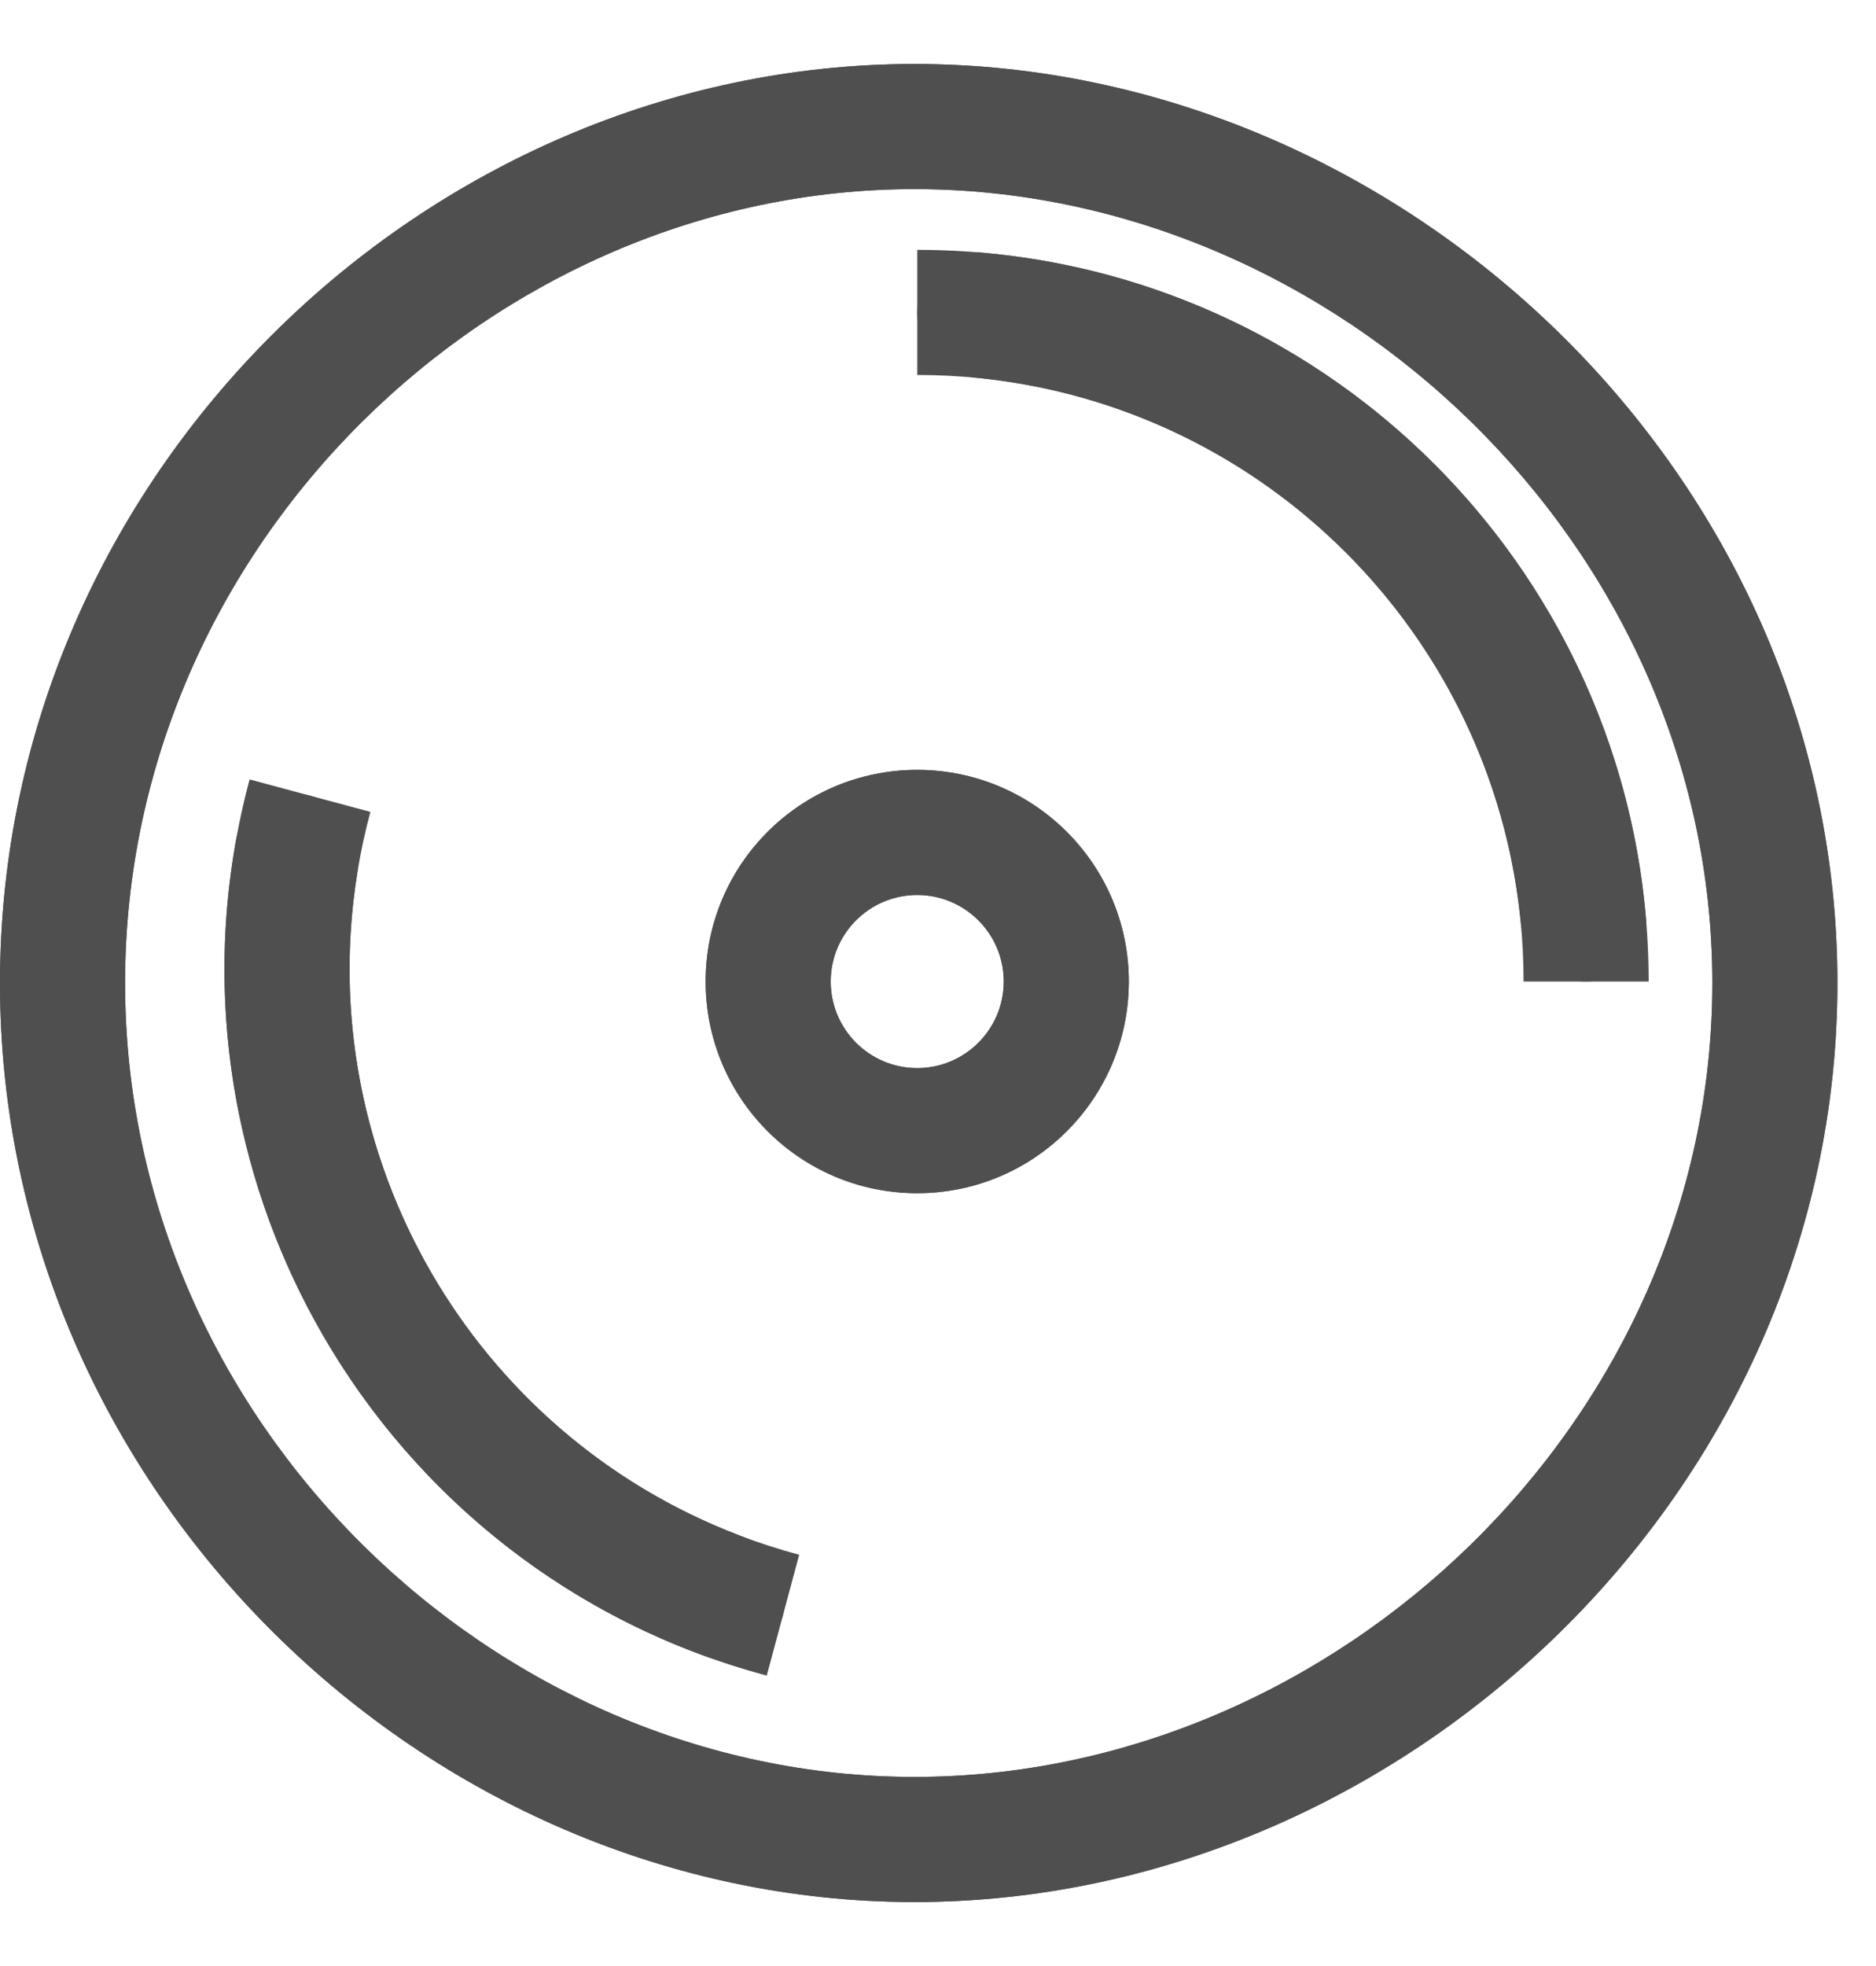 <svg width="21" height="22" viewBox="0 0 21 22" fill="none" xmlns="http://www.w3.org/2000/svg">
<path fill-rule="evenodd" clip-rule="evenodd" d="M10.267 8.615C11.575 8.615 12.636 9.675 12.636 10.983C12.636 12.292 11.575 13.352 10.267 13.352C8.959 13.352 7.899 12.292 7.899 10.983C7.899 9.675 8.959 8.615 10.267 8.615ZM10.267 10.015C10.802 10.015 11.236 10.449 11.236 10.983C11.236 11.518 10.802 11.952 10.267 11.952C9.732 11.952 9.299 11.518 9.299 10.983C9.299 10.449 9.732 10.015 10.267 10.015Z" fill="#4F4F4F"/>
<path d="M17.755 10.983C17.369 10.983 17.059 10.669 17.02 10.285C16.693 7.094 14.157 4.558 10.966 4.231C10.582 4.192 10.268 3.883 10.268 3.496C10.268 3.109 10.582 2.793 10.967 2.825C14.931 3.161 18.09 6.32 18.426 10.284C18.458 10.669 18.142 10.983 17.755 10.983Z" fill="#4F4F4F"/>
<path d="M8.764 18.074C8.864 17.7 8.641 17.32 8.28 17.183C5.282 16.041 3.489 12.935 3.999 9.769C4.061 9.387 3.843 9.004 3.47 8.904C3.096 8.803 2.709 9.025 2.641 9.406C1.939 13.321 4.173 17.191 7.915 18.54C8.279 18.672 8.664 18.447 8.764 18.074Z" fill="#4F4F4F"/>
<path fill-rule="evenodd" clip-rule="evenodd" d="M10.236 0.716C4.766 0.716 0 5.315 0 11C0 16.685 4.766 21.284 10.236 21.284C15.699 21.284 20.568 16.694 20.568 11C20.568 5.306 15.699 0.716 10.236 0.716ZM1.4 11C1.4 6.099 5.528 2.116 10.236 2.116C14.954 2.116 19.168 6.108 19.168 11C19.168 15.893 14.954 19.884 10.236 19.884C5.528 19.884 1.4 15.902 1.4 11Z" fill="#4F4F4F"/>
<path fill-rule="evenodd" clip-rule="evenodd" d="M10.267 8.615C11.575 8.615 12.636 9.675 12.636 10.983C12.636 12.292 11.575 13.352 10.267 13.352C8.959 13.352 7.899 12.292 7.899 10.983C7.899 9.675 8.959 8.615 10.267 8.615ZM10.267 10.015C10.802 10.015 11.236 10.449 11.236 10.983C11.236 11.518 10.802 11.952 10.267 11.952C9.732 11.952 9.299 11.518 9.299 10.983C9.299 10.449 9.732 10.015 10.267 10.015Z" fill="#4F4F4F"/>
<path d="M17.055 10.983C17.055 7.235 14.016 4.196 10.268 4.196V2.796C14.789 2.796 18.455 6.462 18.455 10.983H17.055Z" fill="#4F4F4F"/>
<path d="M8.946 17.398C5.325 16.427 3.176 12.706 4.146 9.085L2.794 8.722C1.623 13.09 4.215 17.58 8.583 18.75L8.946 17.398Z" fill="#4F4F4F"/>
<path fill-rule="evenodd" clip-rule="evenodd" d="M10.236 0.716C4.766 0.716 0 5.315 0 11C0 16.685 4.766 21.284 10.236 21.284C15.699 21.284 20.568 16.694 20.568 11C20.568 5.306 15.699 0.716 10.236 0.716ZM1.4 11C1.4 6.099 5.528 2.116 10.236 2.116C14.954 2.116 19.168 6.108 19.168 11C19.168 15.893 14.954 19.884 10.236 19.884C5.528 19.884 1.4 15.902 1.4 11Z" fill="#4F4F4F"/>
</svg>
